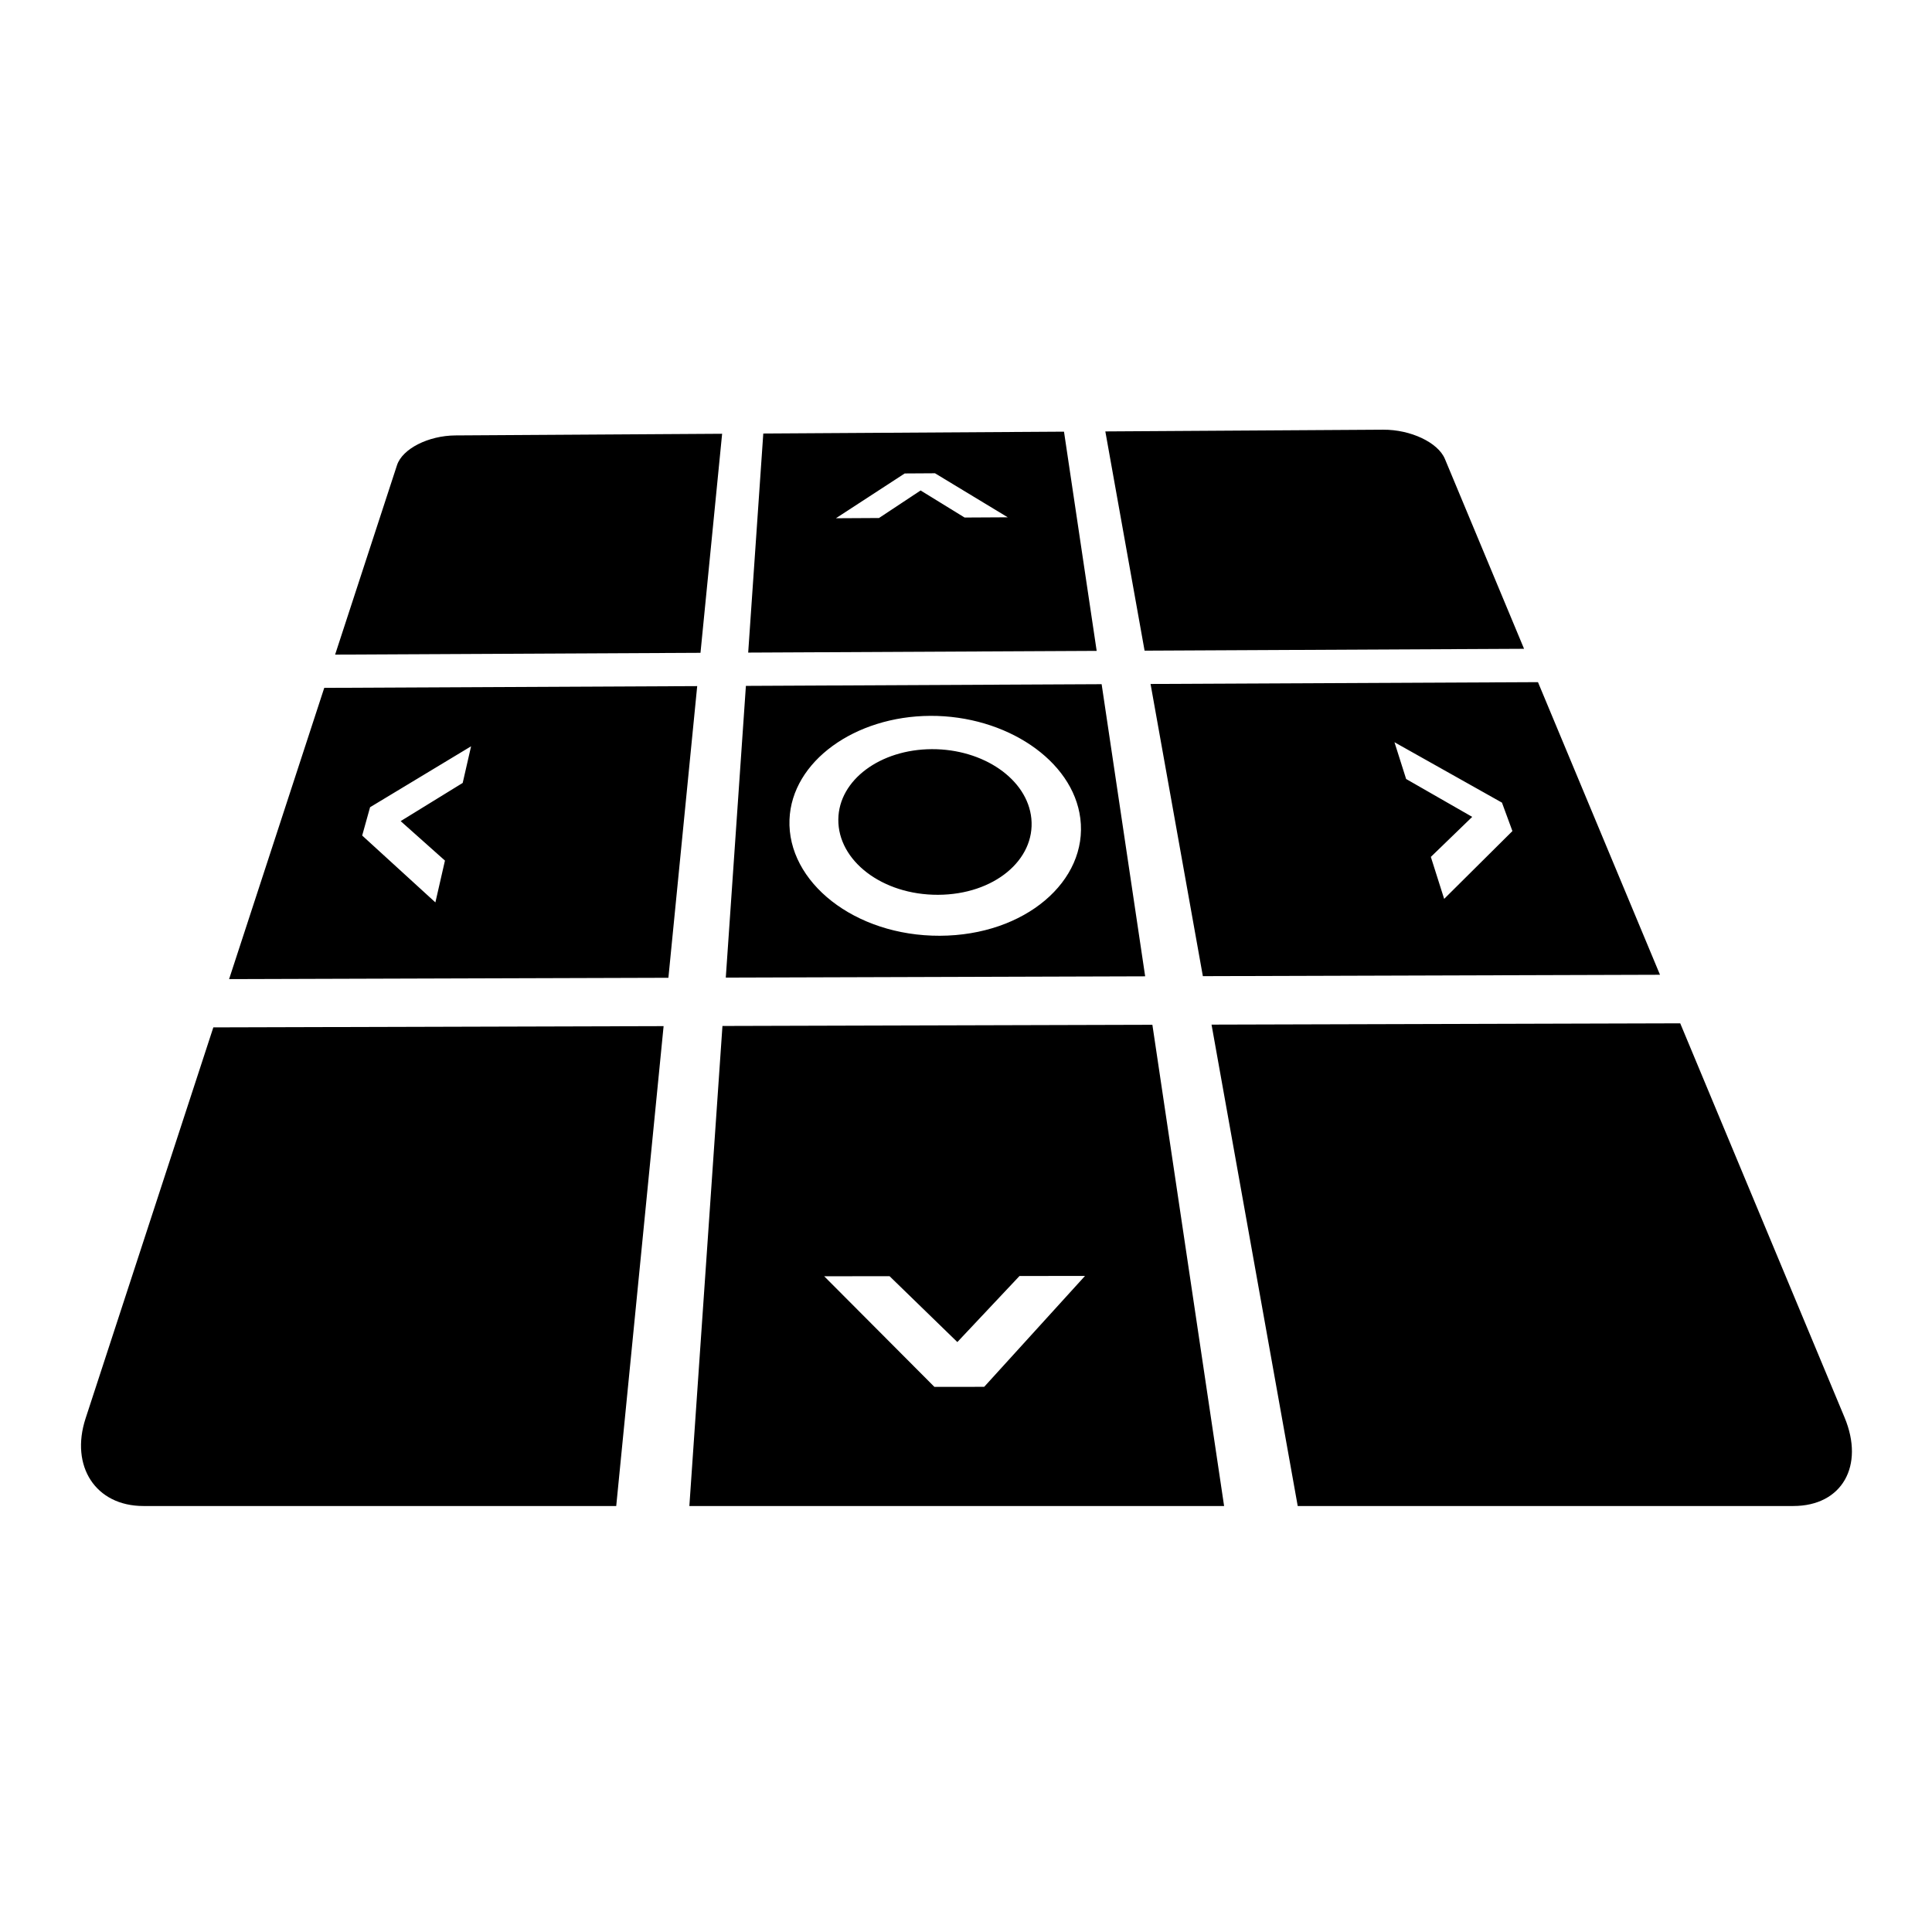 <?xml version="1.0" encoding="UTF-8" standalone="no"?>
<!-- Created with Inkscape (http://www.inkscape.org/) -->

<svg
   width="500"
   height="500"
   viewBox="0 0 132.292 132.292"
   version="1.1"
   id="svg8"
   sodipodi:docname="dance-pad.svg"
   inkscape:version="1.3 (0e150ed6c4, 2023-07-21)"
   xmlns:inkscape="http://www.inkscape.org/namespaces/inkscape"
   xmlns:sodipodi="http://sodipodi.sourceforge.net/DTD/sodipodi-0.dtd"
   xmlns="http://www.w3.org/2000/svg"
   xmlns:svg="http://www.w3.org/2000/svg"
   xmlns:rdf="http://www.w3.org/1999/02/22-rdf-syntax-ns#"
   xmlns:cc="http://creativecommons.org/ns#"
   xmlns:dc="http://purl.org/dc/elements/1.1/">
  <defs
     id="defs2">
    <inkscape:path-effect
       effect="perspective-envelope"
       up_left_point="33.275,221.623"
       up_right_point="93.217,221.253"
       down_left_point="12.846,284.154"
       down_right_point="119.445,284.154"
       id="path-effect6"
       is_visible="true"
       lpeversion="1"
       deform_type="perspective"
       horizontal_mirror="false"
       vertical_mirror="false"
       overflow_perspective="false" />
    <rect
       x="-51.952"
       y="219.19"
       width="51.952"
       height="89.676"
       id="rect5" />
    <rect
       x="21.994"
       y="60.769"
       width="333.553"
       height="273.858"
       id="rect35" />
    <rect
       x="67.042"
       y="122.302"
       width="319.653"
       height="201.905"
       id="rect34" />
    <rect
       x="188.588"
       y="99.673"
       width="260.01"
       height="279.509"
       id="rect33" />
    <inkscape:perspective
       sodipodi:type="inkscape:persp3d"
       inkscape:vp_x="6.1093449 : 34.72819 : 1"
       inkscape:vp_y="0 : 1000 : 0"
       inkscape:vp_z="75.71349 : 35.580862 : 1"
       inkscape:persp3d-origin="66.14583 : 44.097223 : 1"
       id="perspective16" />
    <rect
       x="-51.952"
       y="219.19"
       width="51.952"
       height="89.676"
       id="rect5-6" />
    <rect
       x="-51.952"
       y="219.19"
       width="51.952"
       height="89.676"
       id="rect5-6-9" />
    <rect
       x="-51.952"
       y="219.19"
       width="51.952"
       height="89.676"
       id="rect5-1" />
  </defs>
  <sodipodi:namedview
     id="base"
     pagecolor="#ffffff"
     bordercolor="#666666"
     borderopacity="1.0"
     inkscape:pageopacity="0.0"
     inkscape:pageshadow="2"
     inkscape:zoom="0.98994949"
     inkscape:cx="124.75384"
     inkscape:cy="265.67012"
     inkscape:document-units="mm"
     inkscape:current-layer="layer1"
     showgrid="true"
     units="px"
     inkscape:window-width="1454"
     inkscape:window-height="1153"
     inkscape:window-x="462"
     inkscape:window-y="21"
     inkscape:window-maximized="1"
     showguides="false"
     inkscape:snap-object-midpoints="true"
     inkscape:showpageshadow="2"
     inkscape:pagecheckerboard="0"
     inkscape:deskcolor="#d1d1d1">
    <inkscape:grid
       type="xygrid"
       id="grid4988"
       spacingx="66.146"
       spacingy="66.146"
       snapvisiblegridlinesonly="true"
       enabled="false"
       originx="0"
       originy="0"
       units="px"
       visible="true" />
  </sodipodi:namedview>
  <g
     inkscape:label="Layer 1"
     inkscape:groupmode="layer"
     id="layer1"
     transform="translate(0,-164.708)">
    <path
       id="rect4"
       style="fill:#000000;fill-opacity:1;stroke:none;stroke-width:2.646;stroke-linecap:round;stroke-linejoin:round"
       d="m 36.127,221.606 c -1.58,0.01 -3.1,0.777 -3.415,1.74 l -3.615,11.066 21.347,-0.105 1.264,-12.798 z m 17.986,-0.111 -0.882,12.799 20.36,-0.1 -1.909,-12.808 z m 19.984,-0.123 2.293,12.809 22.171,-0.109 -4.625,-11.093 c -0.402,-0.965 -2.006,-1.717 -3.604,-1.708 z m -11.722,2.456 1.77,-0.011 4.25,2.572 -2.521,0.014 -2.57,-1.581 -2.431,1.609 -2.517,0.014 z m -33.913,12.527 -5.559,17.016 25.666,-0.078 1.683,-17.041 z m 24.635,-0.116 -1.175,17.044 24.502,-0.075 -2.543,-17.068 z m 23.642,-0.112 3.056,17.071 26.708,-0.081 -7.129,-17.096 z m -12.867,1.863 c 4.404,-0.02 8.335,2.585 8.764,5.992 0.458,3.648 -3.222,6.839 -8.209,6.856 -4.982,0.016 -8.926,-3.145 -8.783,-6.789 0.133,-3.404 3.828,-6.039 8.228,-6.059 z m -26.831,1.778 -0.49,2.141 -3.625,2.231 2.588,2.306 -0.559,2.443 -4.277,-3.907 0.461,-1.654 z m 53.949,-0.237 6.28,3.529 0.611,1.661 -3.988,3.962 -0.778,-2.452 2.417,-2.339 -3.861,-2.213 z m -27.033,0.405 c -3.007,0.013 -5.433,1.797 -5.46,4.102 -0.028,2.413 2.562,4.419 5.827,4.407 3.267,-0.011 5.687,-2.037 5.451,-4.452 -0.226,-2.307 -2.81,-4.071 -5.819,-4.057 z m -41.975,16.255 -7.464,22.846 c -0.911,2.789 0.58,5.118 3.378,5.118 l 27.625,0 2.768,-28.037 z m 29.745,-0.082 -1.933,28.046 h 31.242 l -4.19,-28.116 z m 28.575,-0.079 5.035,28.125 28.955,0 c 2.854,0 4.171,-2.353 2.996,-5.17 l -9.603,-23.031 z m -22.631,14.702 3.819,-0.005 3.961,3.849 3.631,-3.859 3.828,-0.005 -5.891,6.48 -2.909,0.002 z"
       transform="matrix(1.172,0,0,1.172,-11.155,-65.199)" />
  </g>
</svg>
